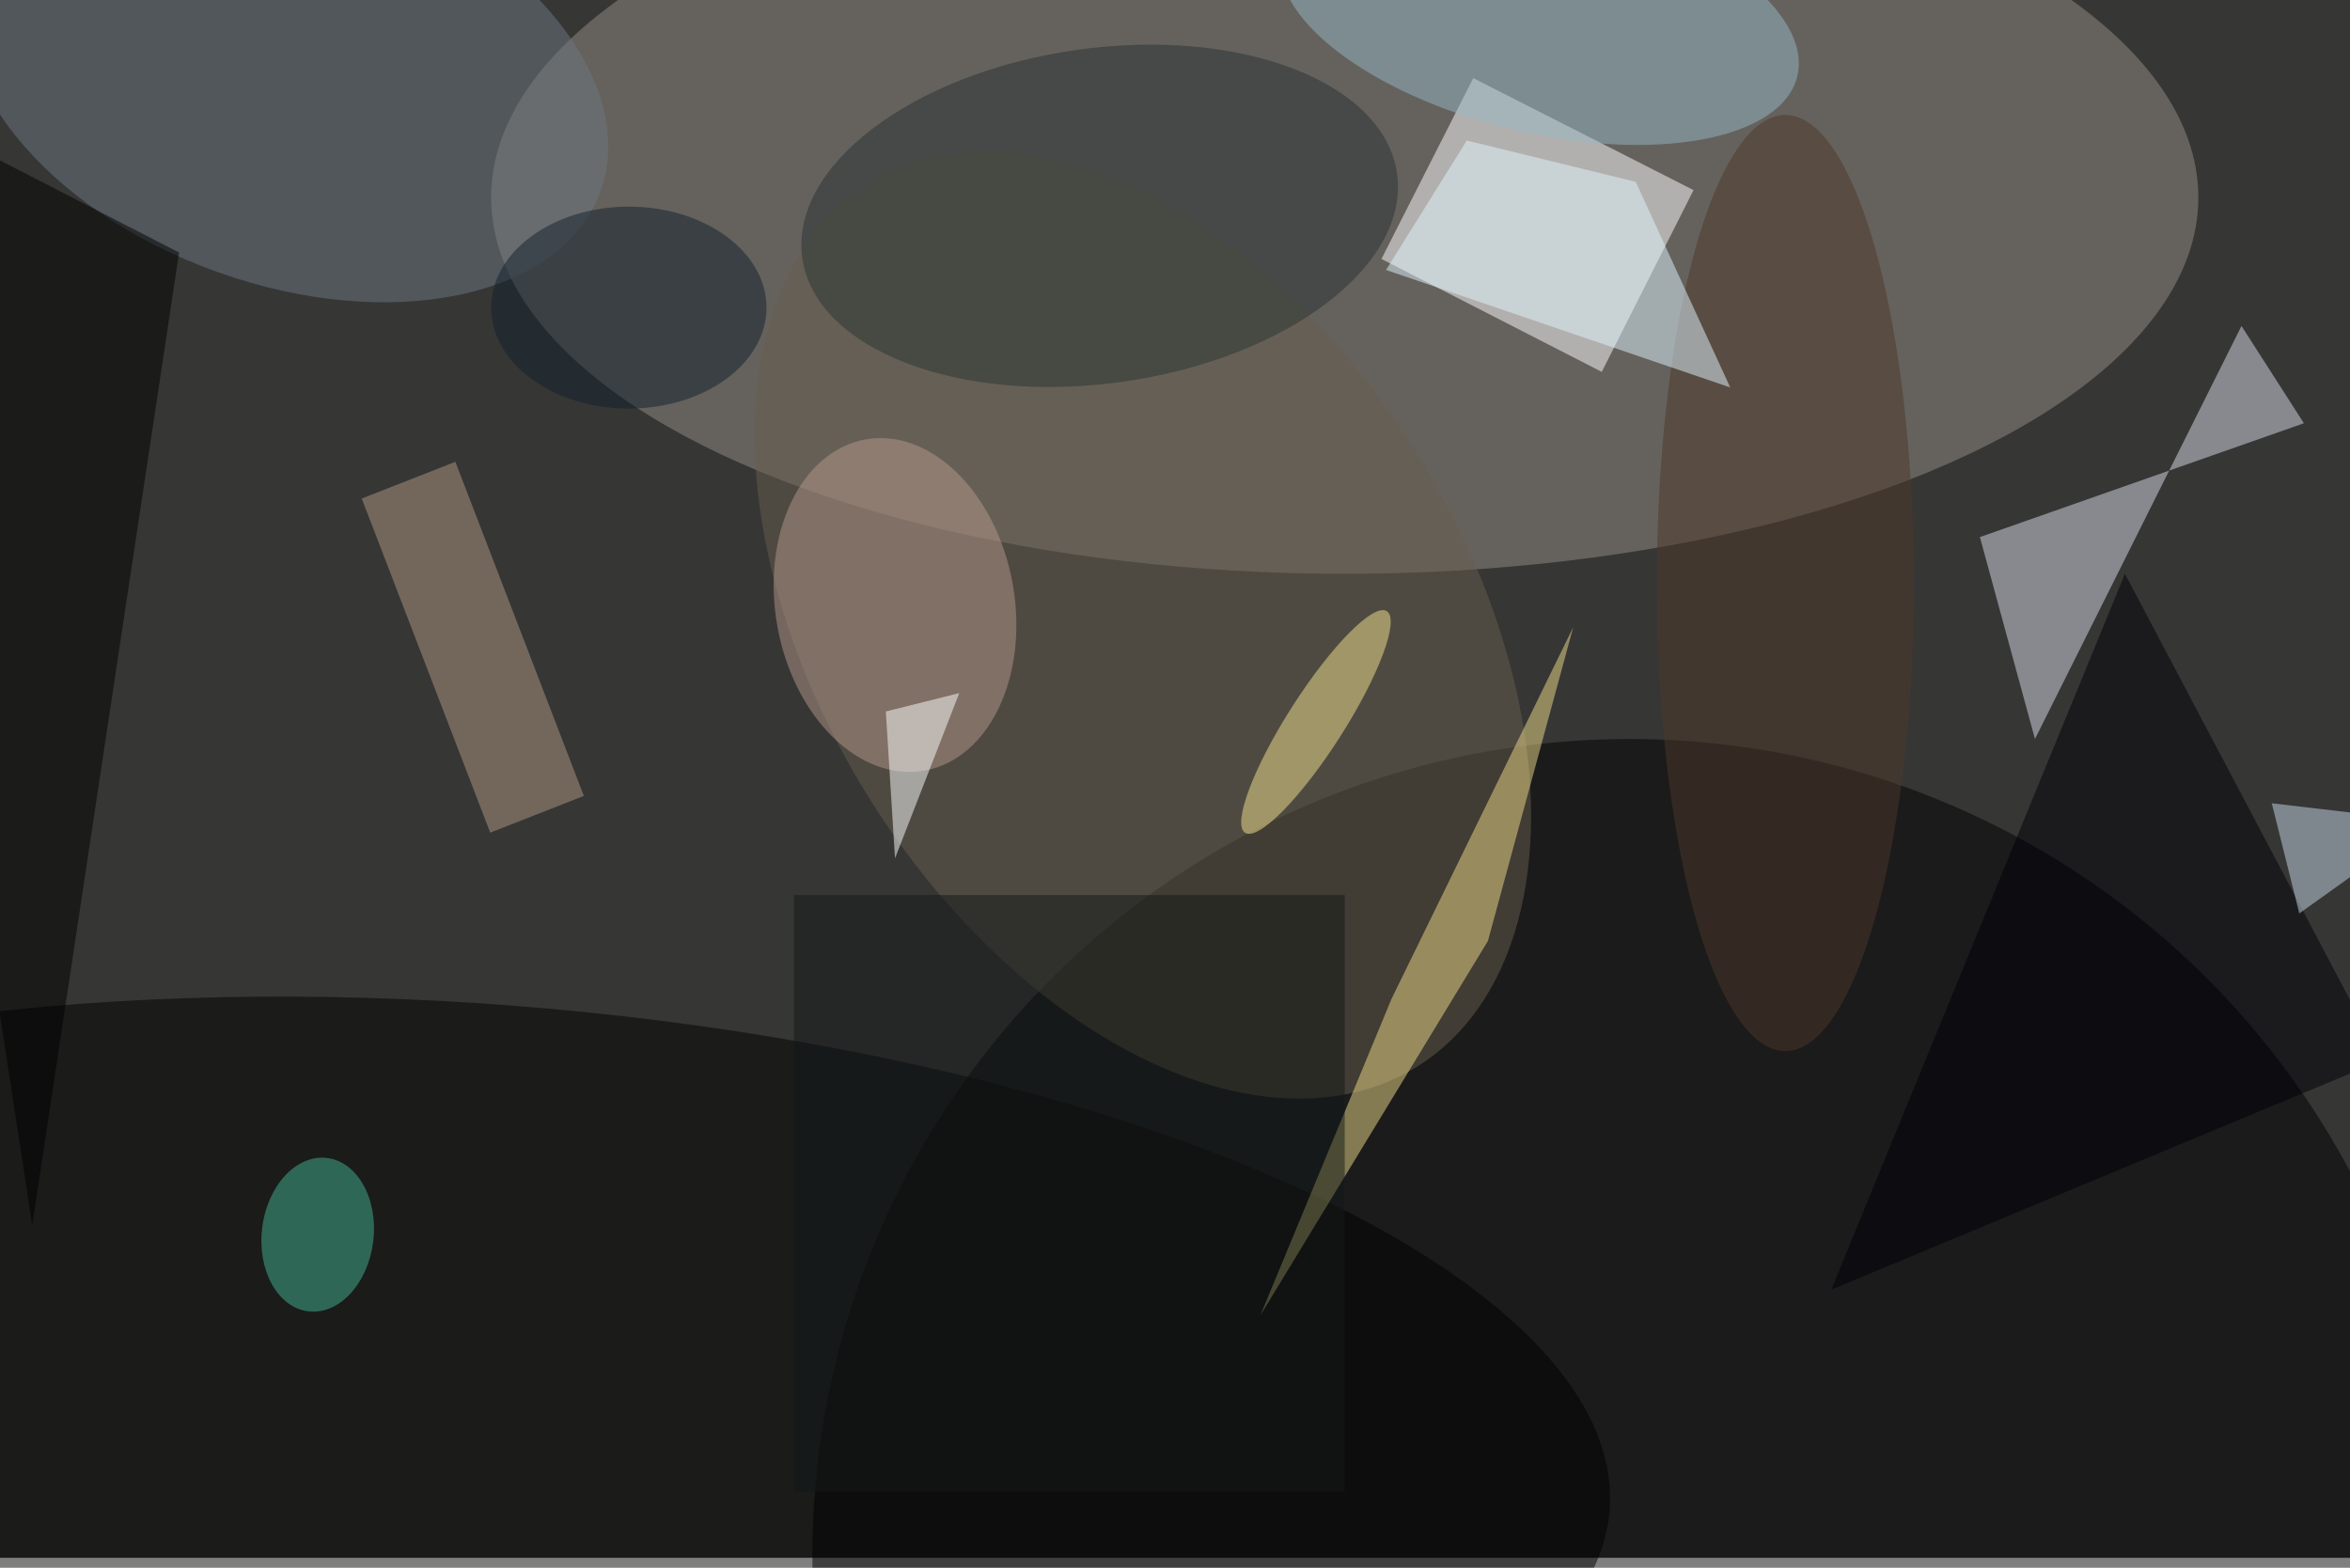 <svg xmlns="http://www.w3.org/2000/svg" viewBox="0 0 700 467"><filter id="b"><feGaussianBlur stdDeviation="12" /></filter><path fill="#363635" d="M0 0h700v464H0z"/><g filter="url(#b)" transform="translate(1.4 1.4) scale(2.734)" fill-opacity=".5"><ellipse fill="#948e87" cx="146" cy="21" rx="93" ry="41"/><ellipse fill="#000102" cx="177" cy="169" rx="89" ry="89"/><path fill="#fff" d="M174 40l-24-12.3L160 8l24 12.2z"/><ellipse rx="1" ry="1" transform="matrix(123.06 9.5 -3.509 45.453 51.8 154.5)"/><ellipse fill="#685f4f" rx="1" ry="1" transform="matrix(-29.965 18.596 -29.858 -48.112 124 67.6)"/><ellipse fill="#6d7883" rx="1" ry="1" transform="matrix(-7.576 21.105 -34.214 -12.281 30.7 8)"/><path fill="#d9dce8" d="M215.2 58l6 22 22.5-45 6.8 10.6z"/><ellipse fill="#b5988a" rx="1" ry="1" transform="matrix(12.823 -2.284 3.213 18.039 97 65.4)"/><path fill="#eedc8a" d="M161.6 102l9.3-34.2-19.8 40.5-14.3 34.5z"/><path d="M-16 9L3 133 19 27z"/><ellipse fill="#293332" rx="1" ry="1" transform="matrix(-2.571 -18.066 32.398 -4.611 119.3 23)"/><ellipse fill="#97b9c7" rx="1" ry="1" transform="matrix(3.035 -12.557 28.103 6.792 167.2 1)"/><path fill="#b09984" d="M52.9 90.2l-14-36.4 10.2-4 14 36.4z"/><ellipse fill="#4f392a" cx="194" cy="63" rx="14" ry="51"/><path fill="#000009" d="M231 62l28 53-60 25z"/><path fill="#e1f6ff" d="M159.3 14.8l18.4 4.5L188 41.7l-37.5-12.8z"/><ellipse fill="#f3e58f" rx="1" ry="1" transform="rotate(-57.4 142.8 -91.4) scale(14.328 3.079)"/><path fill="#121919" d="M86 97h60v65H86z"/><path fill="#c9d8e9" d="M247 87l17 2-14 10z"/><ellipse fill="#13202c" cx="68" cy="33" rx="15" ry="11"/><ellipse fill="#44b493" rx="1" ry="1" transform="matrix(1.016 -8.355 6.047 .735 34.1 134)"/><path fill="#fdffff" d="M97 93l7-18-8 2z"/></g></svg>